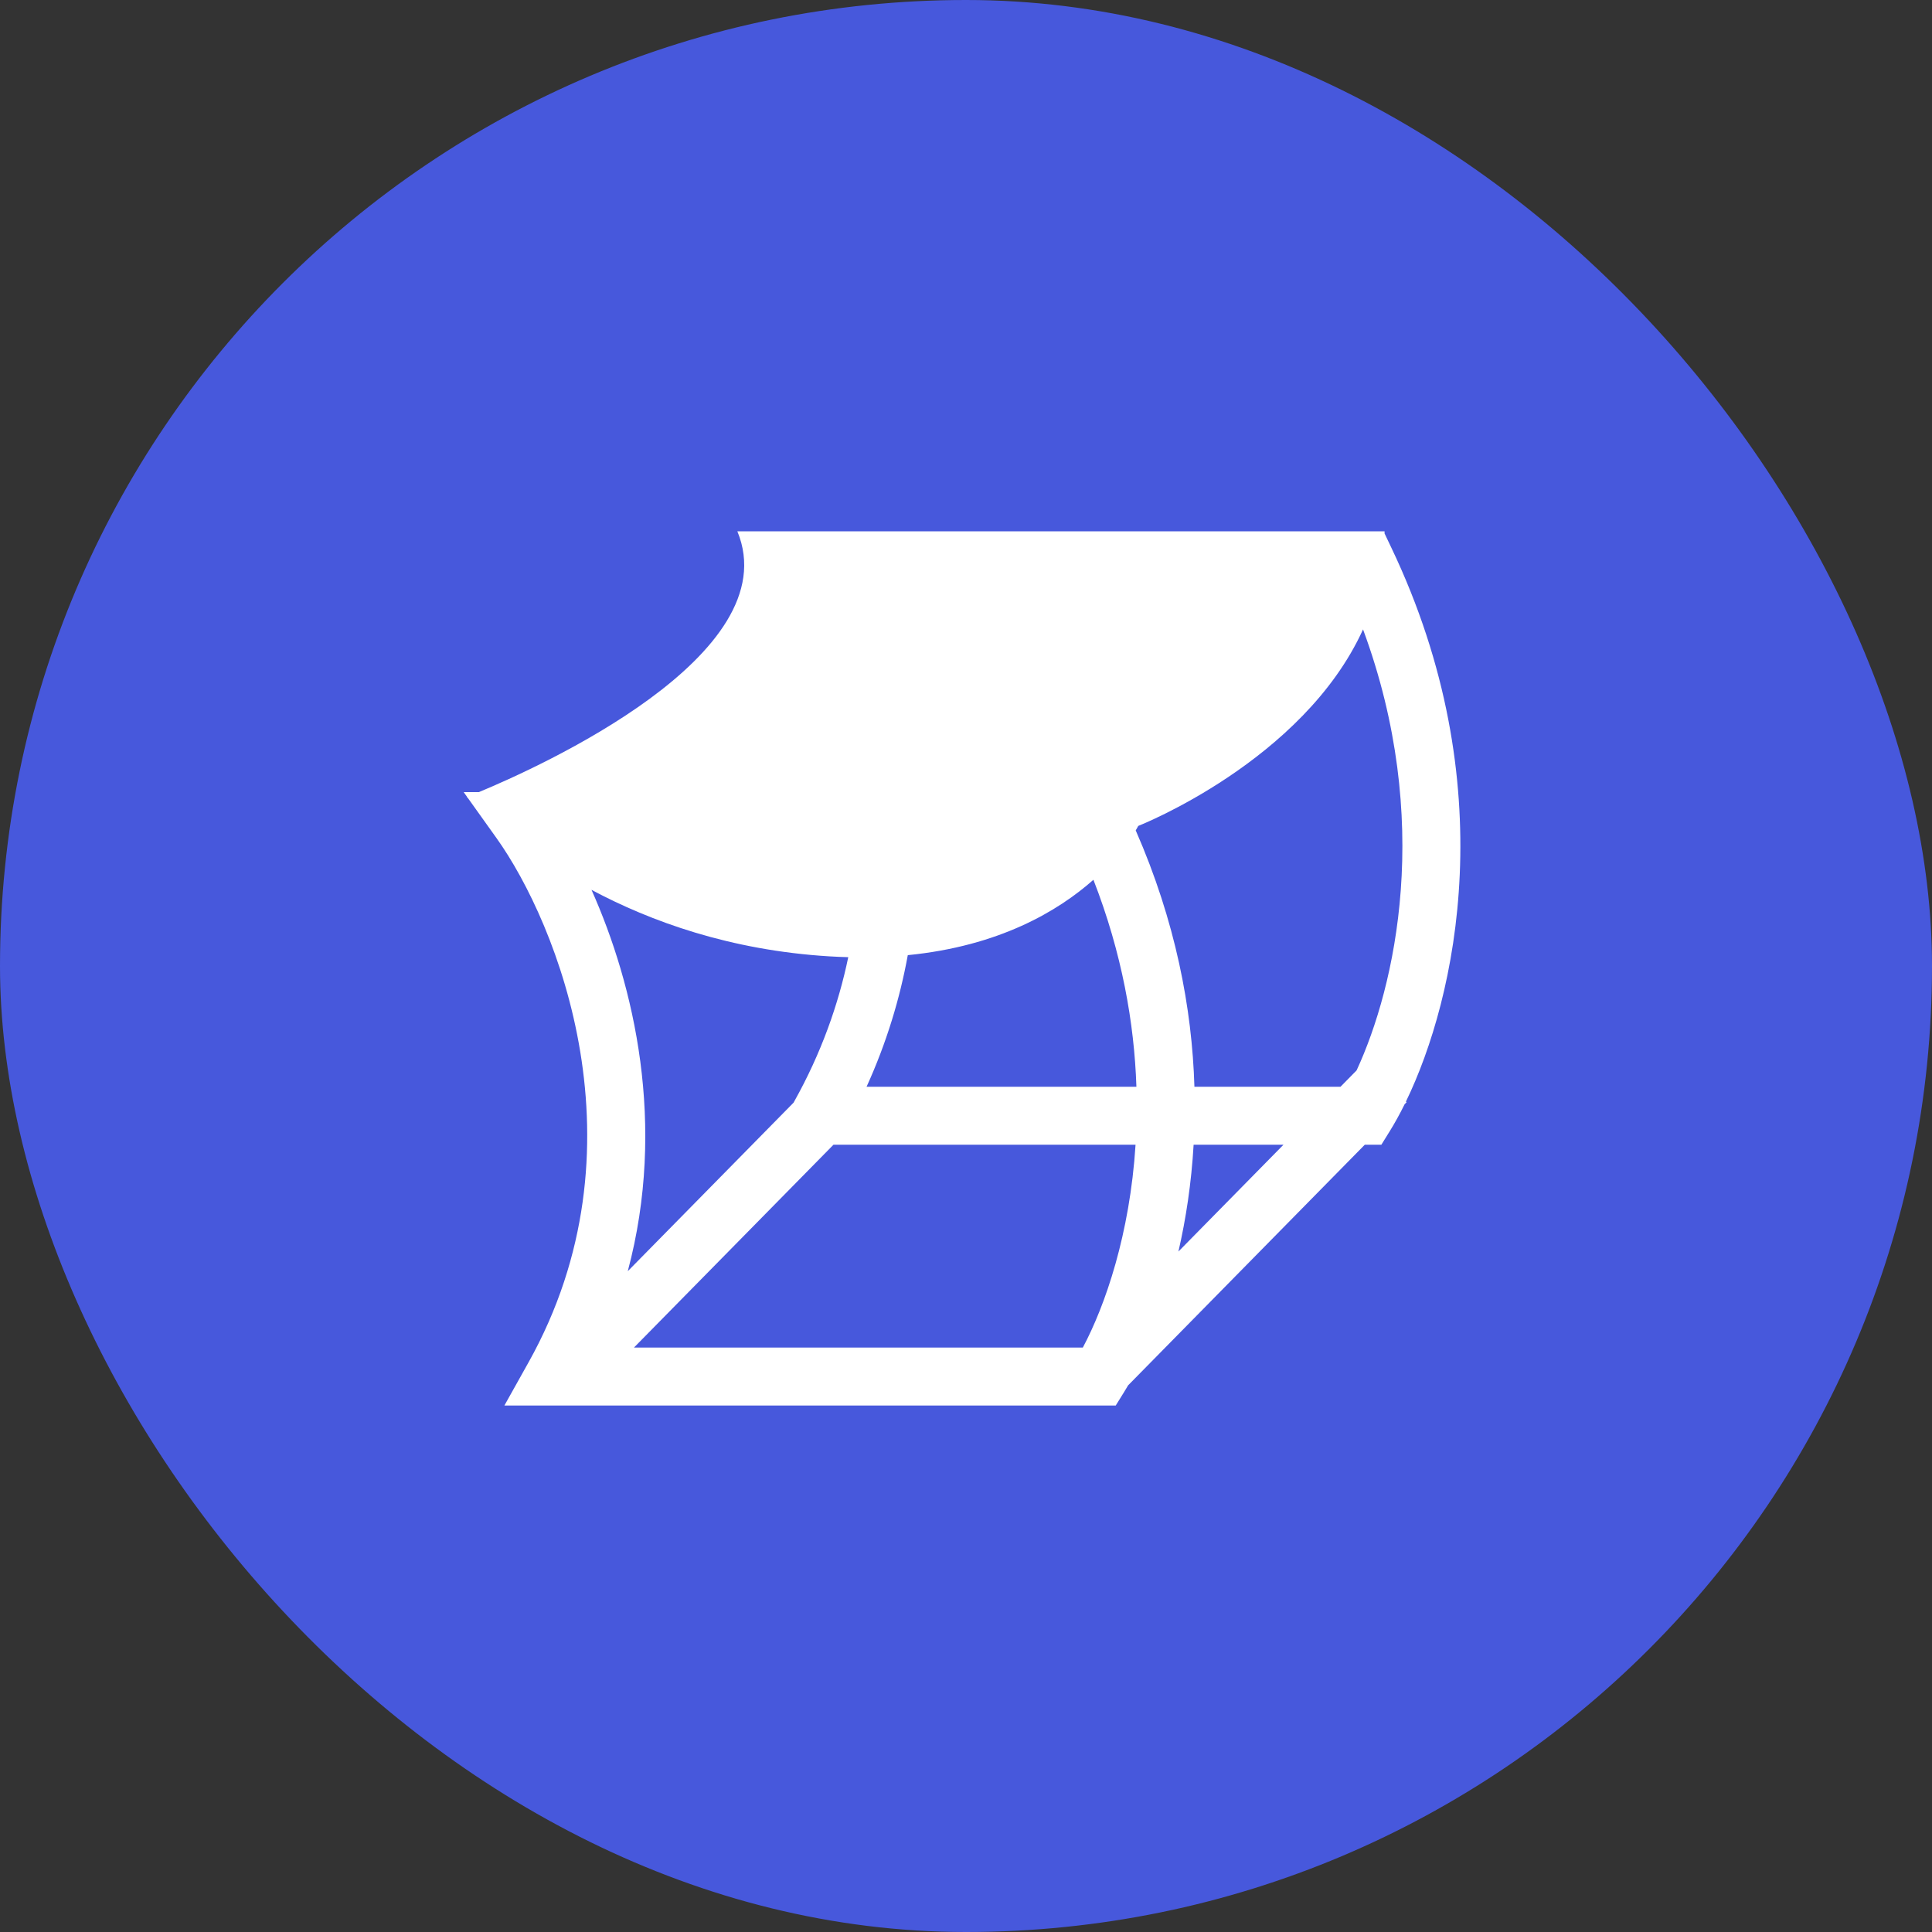 <svg width="200" height="200" viewBox="0 0 200 200" fill="none" xmlns="http://www.w3.org/2000/svg">
<rect x="0" y="0" width="200" height="200" fill="#333333" stroke="none"/>
<rect width="200" height="200" rx="100" fill="#4758DC"/>
<path fill-rule="evenodd" clip-rule="evenodd" d="M76.33 55C81.638 67.829 55.633 79.485 49.57 82H48L48.351 82.492L48.33 82.5C48.33 82.5 48.375 82.552 48.464 82.65L51.388 86.744C57.703 95.584 67.116 118.858 54.711 141.035L52.214 145.5H115.499L116.379 144.081C116.513 143.865 116.648 143.641 116.783 143.408L141.283 118.5H142.999L143.879 117.081C144.38 116.273 144.895 115.345 145.409 114.305L145.607 114.104L145.54 114.038C150.748 103.302 155.695 81.152 144.037 56.709L143.329 55.222C143.329 55.148 143.33 55.074 143.33 55H76.33ZM87.812 99.087C87.164 99.07 86.503 99.041 85.83 99C75.582 98.373 67.346 95.383 61.232 92.118C65.642 101.994 69.038 116.432 64.987 131.594L82.15 114.146L82.211 114.035C85.004 109.043 86.79 104.002 87.812 99.087ZM86.283 118.5L65.627 139.5H112.094C114.406 135.166 116.966 127.76 117.552 118.5H86.283ZM117.641 112.5H89.707C91.786 107.923 93.16 103.348 93.974 98.877C103.435 97.945 109.531 94.317 113.191 91.074C116.151 98.678 117.423 105.936 117.641 112.5ZM123.646 112.5C123.402 104.394 121.693 95.371 117.569 85.963C117.746 85.666 117.83 85.5 117.83 85.5C117.83 85.5 134.89 78.81 141.102 65.156C148.399 84.881 144.446 102.141 140.435 110.806L138.769 112.5H123.646ZM123.563 118.5C123.331 122.503 122.761 126.215 121.989 129.559L132.867 118.5H123.563Z" fill="white"/>
</svg>
